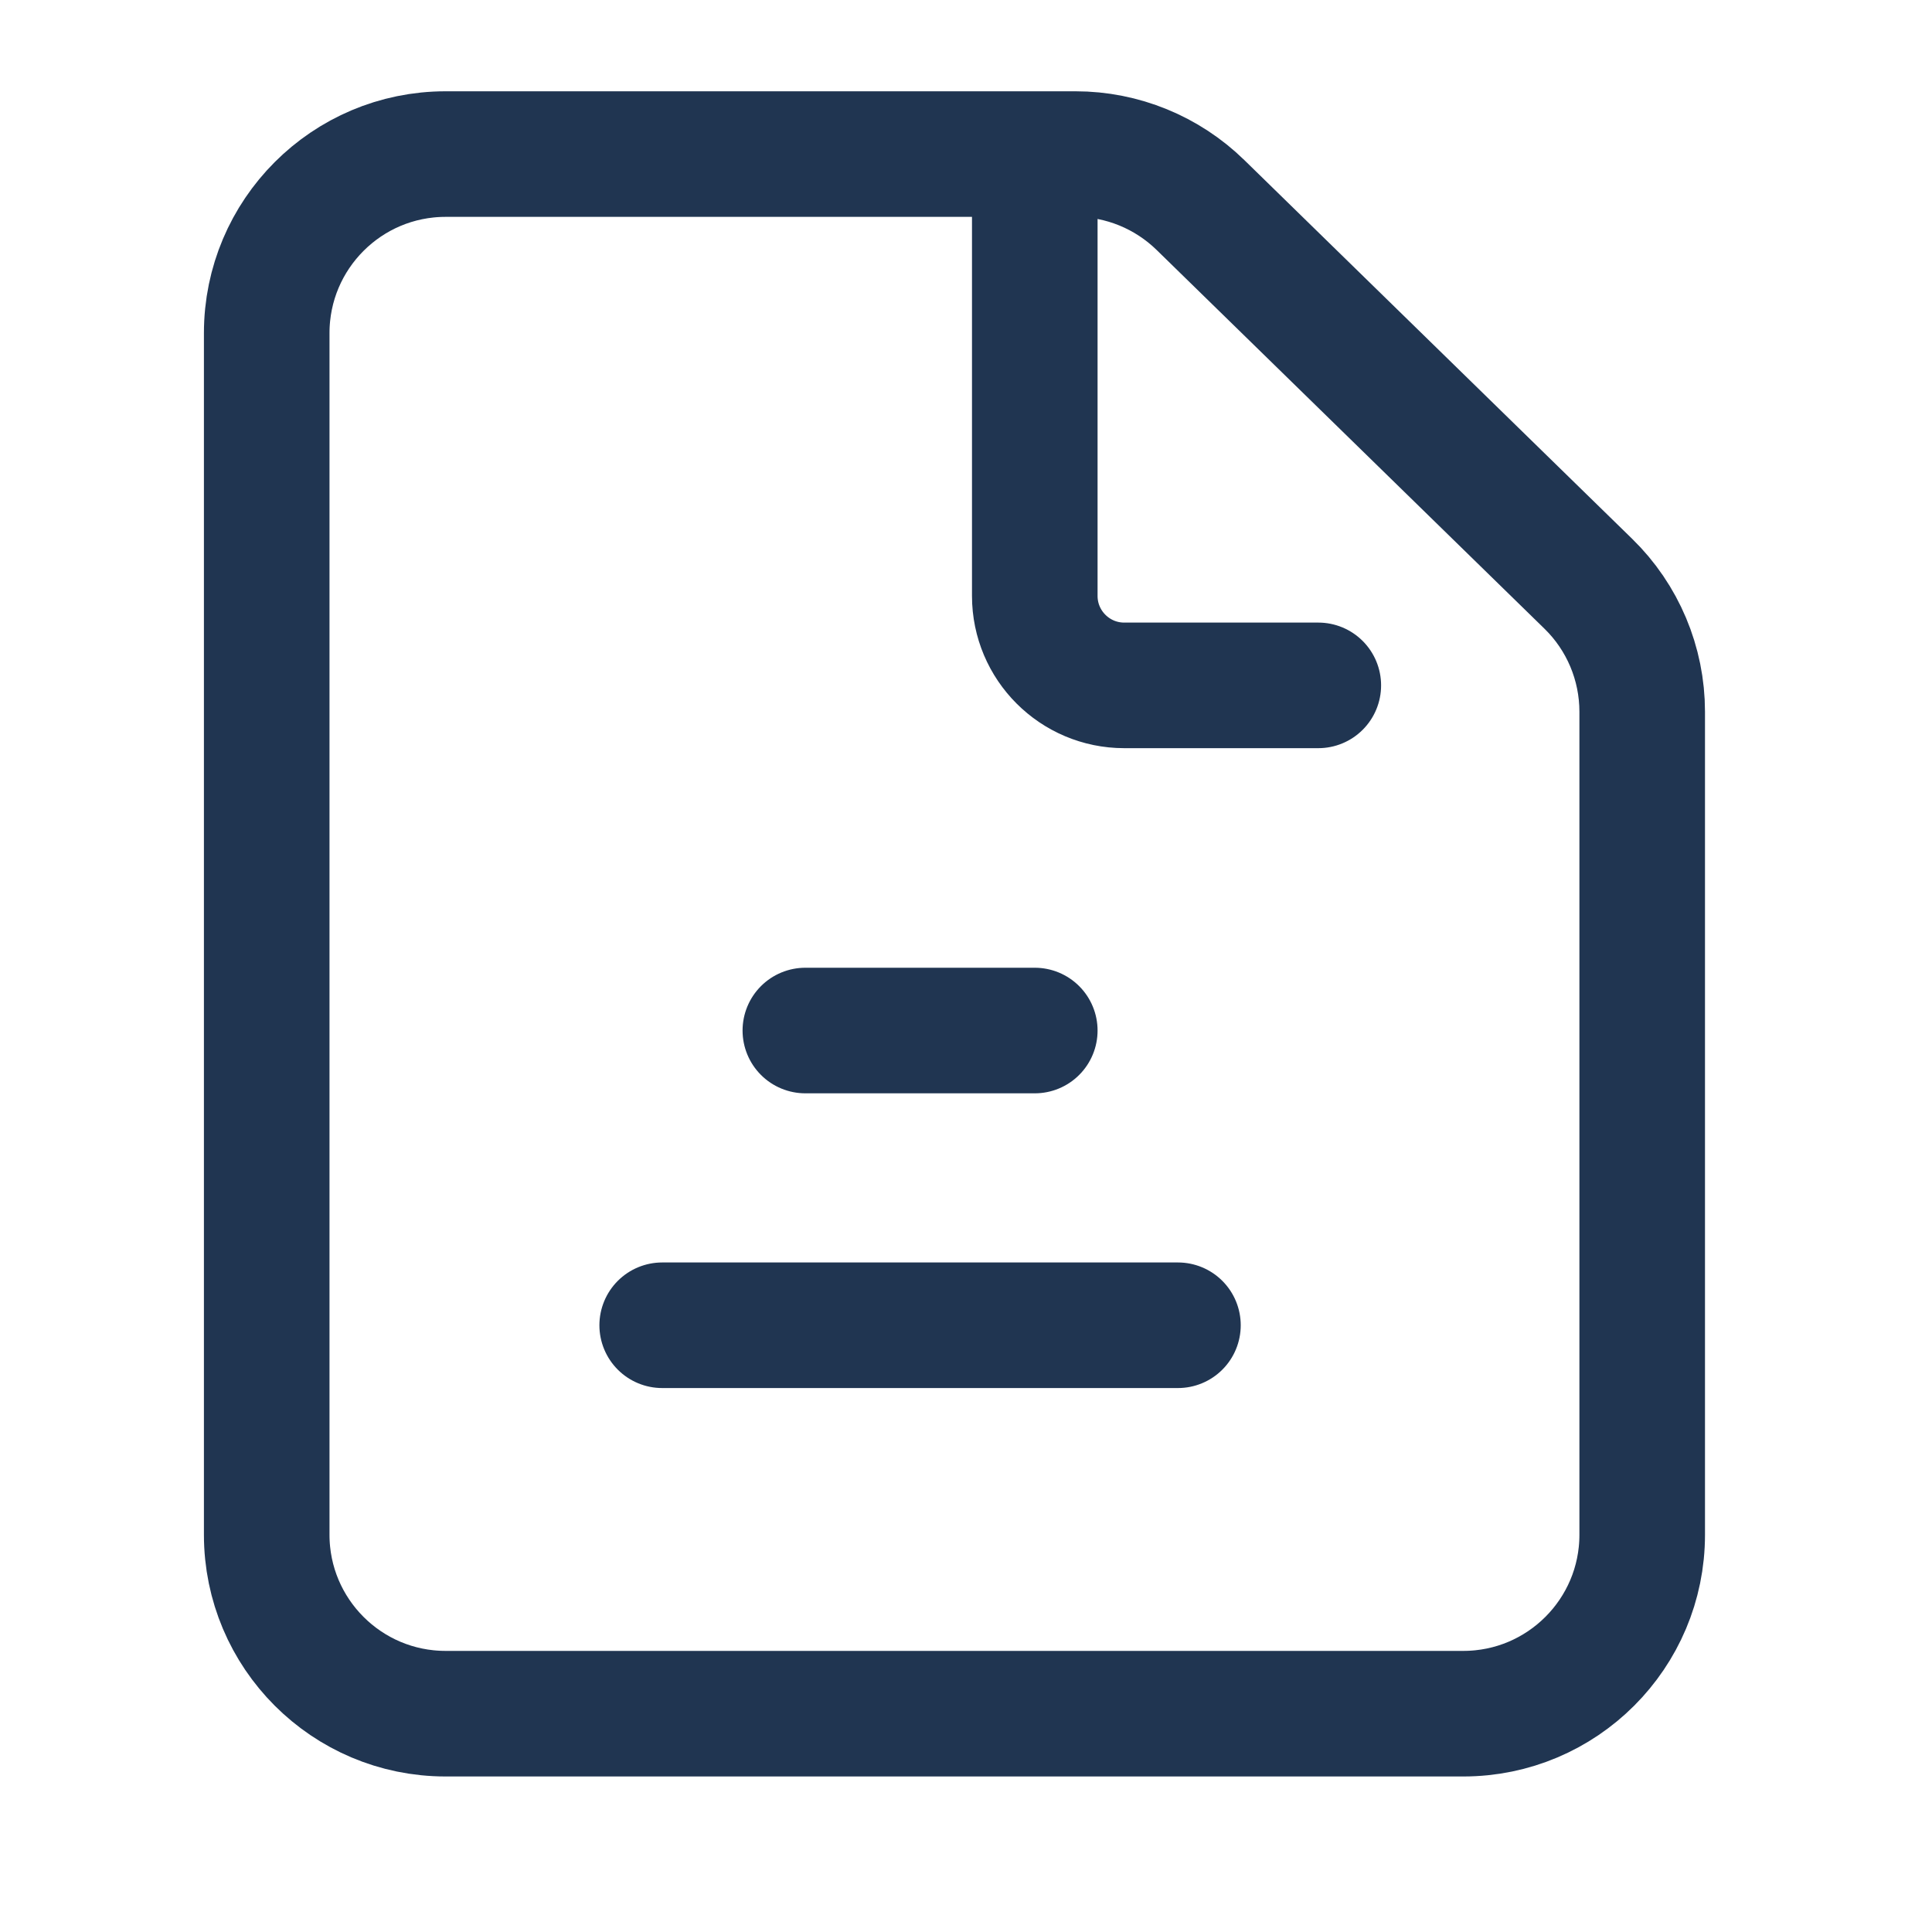 <svg width="20" height="20" viewBox="0 0 20 20" fill="none" xmlns="http://www.w3.org/2000/svg">
<path d="M4.613 17.74L15.148 17.74C16.171 17.74 17 16.91 17 15.888L17 7.368C17 6.869 16.799 6.391 16.442 6.043L12.428 2.123C12.082 1.785 11.618 1.595 11.134 1.595H4.613C3.59 1.595 2.761 2.425 2.761 3.448V15.888C2.761 16.91 3.59 17.74 4.613 17.74Z" stroke="#203551" stroke-width="1.3" stroke-linecap="round"/>
<path d="M10.712 1.843V6.169C10.712 6.68 11.127 7.095 11.638 7.095H13.647" stroke="#203551" stroke-width="1.3" stroke-linecap="round"/>
<path d="M6.855 13.719H12.194" stroke="#203551" stroke-width="1.3" stroke-linecap="round"/>
<path d="M8.337 10.668H10.712" stroke="#203551" stroke-width="1.3" stroke-linecap="round"/>
</svg>
